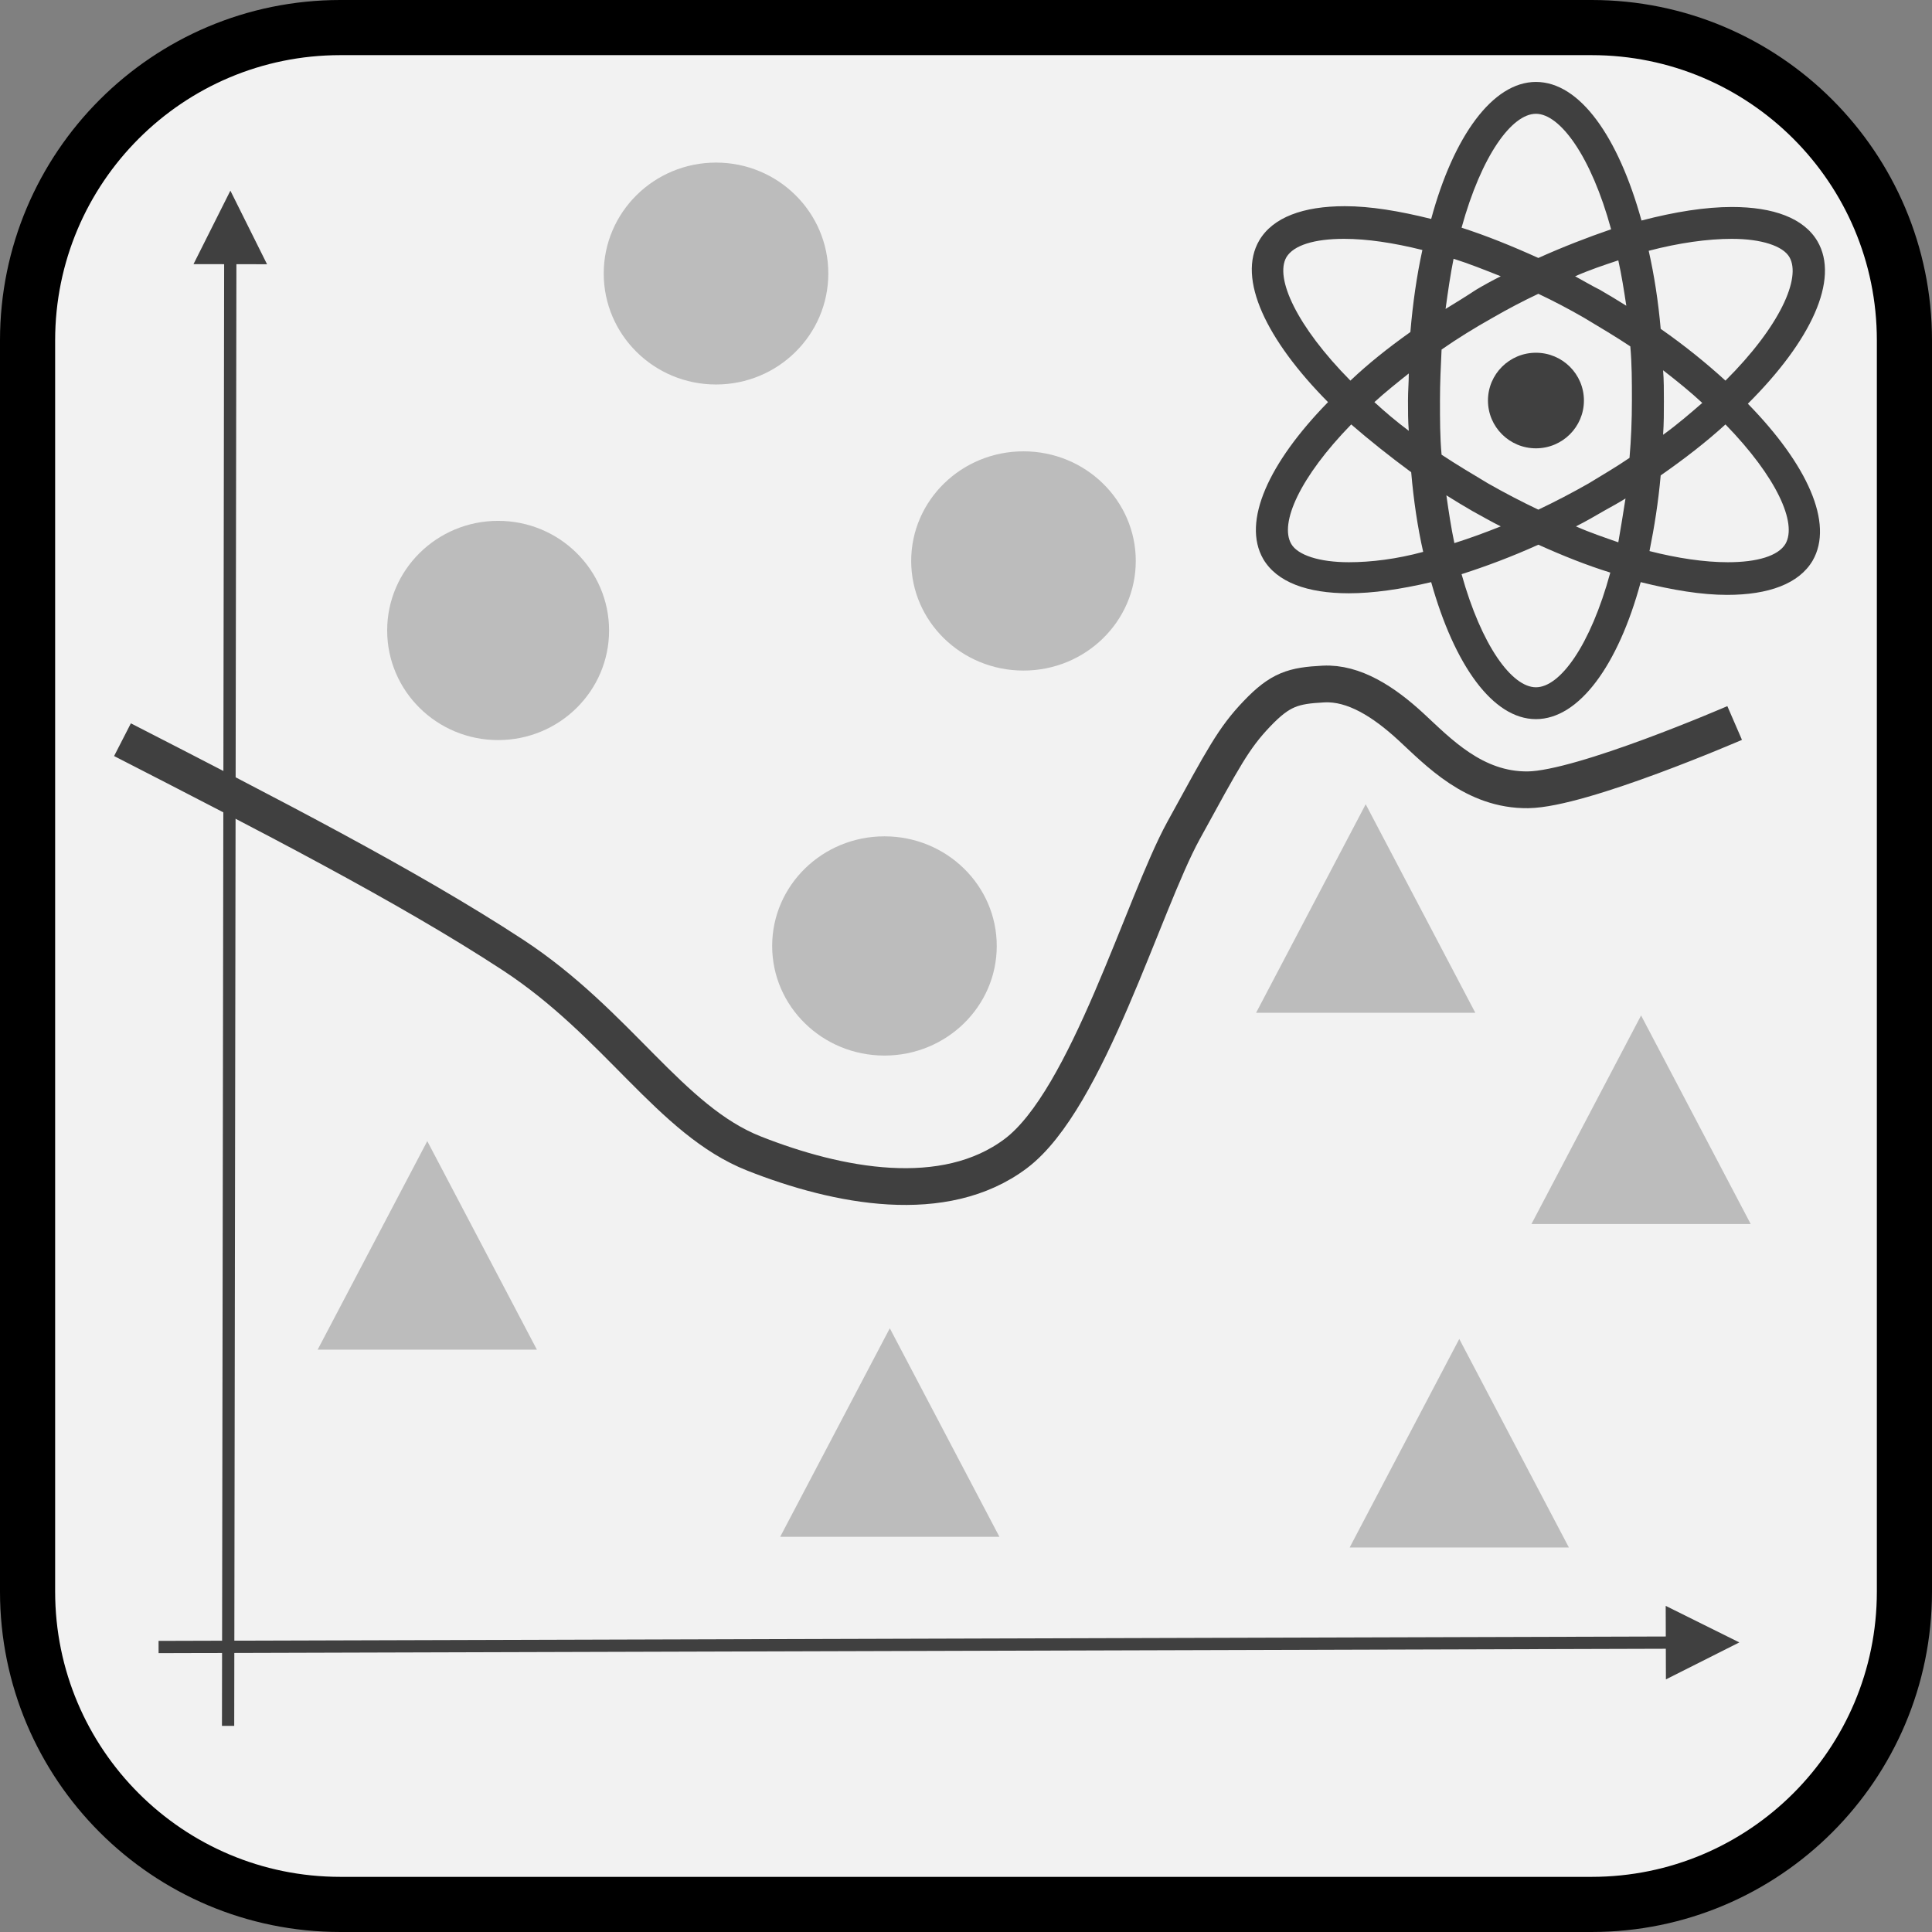 <?xml version="1.0" encoding="UTF-8" standalone="no"?>
<svg
   width="722.625"
   height="722.625"
   xml:space="preserve"
   overflow="hidden"
   version="1.1"
   id="svg17"
   xmlns="http://www.w3.org/2000/svg"
   xmlns:svg="http://www.w3.org/2000/svg"><rect width="100%" height="100%" fill="#808080" stroke="none"/><defs
     id="defs17" /><g
     transform="translate(-27.188,-41.188)"
     id="g17"><g
       id="g16"><path
         d="M 37.5,168.502 C 37.5,103.884 89.884,51.5 154.502,51.5 h 467.996 c 64.618,0 117.002,52.384 117.002,117.002 V 636.498 C 739.5,701.116 687.116,753.5 622.498,753.5 H 154.502 C 89.884,753.5 37.5,701.116 37.5,636.498 Z"
         stroke="#000000"
         stroke-width="20.625"
         stroke-linecap="butt"
         stroke-linejoin="miter"
         stroke-miterlimit="8"
         stroke-opacity="1"
         fill="#f2f2f2"
         fill-rule="evenodd"
         fill-opacity="1"
         id="path1" /><g
         id="g5"><g
           id="g4"><g
             id="g3"><path
               d="m 159.981,143 c 0,9.872 -8.003,17.875 -17.875,17.875 -9.872,0 -17.875,-8.003 -17.875,-17.875 0,-9.872 8.003,-17.875 17.875,-17.875 9.872,0 17.875,8.003 17.875,17.875 z"
               fill="#404040"
               fill-rule="nonzero"
               fill-opacity="1"
               transform="matrix(1.004,0,0,1,459,48)"
               id="path2" /><path
               d="m 246.973,83.417 c -5.065,-8.64 -16.385,-12.81 -31.877,-12.81 -9.831,0 -21.152,1.788 -33.665,5.064 -8.639,-31.281 -22.939,-51.837 -39.325,-51.837 -16.087,0 -30.685,20.258 -39.027,51.242 -11.916,-2.979 -22.642,-4.767 -32.175,-4.767 -15.492,0 -26.812,4.171 -31.877,12.81 -8.342,14.3 2.681,37.239 25.621,60.477 -22.046,22.642 -32.175,44.687 -24.131,58.689 5.065,8.64 16.385,12.811 31.877,12.811 8.938,0 19.364,-1.49 30.685,-4.171 8.64,30.983 22.94,51.242 39.027,51.242 16.088,0 30.686,-20.259 39.027,-51.242 11.917,2.979 22.642,4.767 32.175,4.767 15.492,0 26.813,-4.171 31.877,-12.811 8.044,-14.002 -2.085,-36.048 -24.131,-58.689 23.536,-23.536 34.261,-46.475 25.919,-60.775 z m -31.877,-0.894 c 11.023,0 19.067,2.681 21.45,6.852 4.469,7.746 -3.575,25.919 -23.833,46.177 -7.151,-6.554 -15.194,-13.108 -24.132,-19.364 -0.893,-10.13 -2.383,-19.961 -4.468,-29.196 11.32,-2.979 22.045,-4.469 30.983,-4.469 z m -53.327,91.46 c -6.256,3.575 -12.513,6.852 -18.769,9.832 -6.256,-2.98 -12.512,-6.257 -18.769,-9.832 -5.958,-3.575 -11.916,-7.15 -17.279,-10.725 -0.596,-6.554 -0.596,-13.108 -0.596,-20.258 0,-6.554 0.298,-12.81 0.596,-19.067 5.958,-4.17 12.215,-8.043 19.067,-11.916 5.66,-3.277 11.321,-6.257 16.981,-8.938 5.66,2.681 11.321,5.661 16.981,8.938 5.959,3.575 11.917,7.15 17.279,10.725 0.596,6.554 0.596,13.108 0.596,20.258 0,7.448 -0.298,14.598 -0.893,21.45 -4.767,3.277 -9.832,6.256 -15.194,9.533 z m 13.704,5.661 c -0.894,5.66 -1.788,11.321 -2.681,16.385 -5.065,-1.787 -10.427,-3.575 -15.79,-5.958 3.575,-1.788 7.15,-3.873 10.725,-5.958 2.681,-1.49 5.363,-2.98 7.746,-4.469 z m -46.475,10.427 c -5.958,2.383 -11.619,4.469 -17.279,6.256 -1.192,-5.66 -2.086,-11.619 -2.979,-17.875 3.277,2.086 6.256,3.873 9.831,5.958 3.277,1.788 6.852,3.873 10.427,5.661 z m -34.261,-35.75 c -4.767,-3.575 -8.938,-7.15 -12.81,-10.725 3.873,-3.575 8.342,-7.15 12.81,-10.725 0,3.277 -0.298,6.554 -0.298,10.129 0,3.873 0,7.746 0.298,11.321 z M 108.442,108.74 c 0.893,-6.555 1.787,-12.811 2.979,-18.769 5.66,1.788 11.619,4.171 17.577,6.554 -2.979,1.49 -6.256,3.277 -9.235,5.065 -3.575,2.383 -7.448,4.766 -11.321,7.15 z m 48.262,-12.215 c 5.363,-2.383 10.725,-4.171 16.088,-5.958 1.191,5.362 2.085,11.023 2.979,16.981 -3.277,-2.085 -6.256,-3.873 -9.831,-5.958 -2.98,-1.49 -5.959,-3.277 -9.236,-5.065 z m 32.771,35.154 c 5.363,4.171 10.129,8.044 14.598,12.215 -4.469,3.873 -9.235,8.044 -14.598,11.916 0.298,-4.17 0.298,-8.341 0.298,-12.512 0,-4.171 0,-8.044 -0.298,-11.619 z M 142.106,35.75 c 8.938,0 20.557,15.79 28.004,43.198 -8.639,2.979 -17.875,6.554 -27.11,10.725 C 133.169,85.204 123.635,81.331 114.4,78.352 121.848,51.242 133.169,35.75 142.106,35.75 Z M 49.156,89.375 c 2.681,-4.469 10.427,-6.852 21.45,-6.852 8.639,0 18.471,1.49 29.196,4.171 -2.085,9.533 -3.575,19.96 -4.469,30.685 -8.342,5.959 -15.79,11.917 -22.344,18.173 C 53.029,115.294 44.688,97.121 49.156,89.375 Z m 23.238,114.102 c -11.023,0 -19.067,-2.681 -21.45,-6.852 -4.469,-7.746 3.277,-25.025 22.344,-44.687 6.852,5.958 14.3,11.916 22.344,17.874 0.894,10.428 2.383,20.557 4.469,29.792 -9.831,2.681 -19.365,3.873 -27.706,3.873 z m 69.712,46.773 c -8.937,0 -20.258,-15.492 -27.706,-42.304 9.235,-2.979 18.769,-6.554 28.6,-11.023 9.235,4.171 18.173,7.746 26.812,10.427 -7.447,27.408 -18.768,42.9 -27.706,42.9 z m 92.95,-53.625 c -2.681,4.469 -10.427,6.852 -21.45,6.852 -8.639,0 -18.768,-1.489 -29.196,-4.171 1.788,-8.937 3.278,-18.173 4.171,-28.302 8.938,-6.256 16.981,-12.512 24.132,-19.066 19.066,19.662 26.812,36.941 22.343,44.687 z"
               fill="#404040"
               fill-rule="nonzero"
               fill-opacity="1"
               transform="matrix(1.004,0,0,1,459,48)"
               id="path3" /></g></g></g><path
         d="M 2.292,-0.003 3.117,551.296 -1.467,551.303 -2.292,0.003 Z M 14.568,546.696 0.859,574.217 -12.932,546.737 Z"
         fill="#404040"
         fill-rule="nonzero"
         fill-opacity="1"
         transform="matrix(1,0,0,-1,112.5,686.716)"
         id="path5" /><path
         d="M 0.007,-2.292 568.341,-0.64 568.327,3.944 -0.007,2.292 Z M 563.79,-12.111 591.25,1.719 563.71,15.389 Z"
         fill="#404040"
         fill-rule="nonzero"
         fill-opacity="1"
         transform="matrix(1,0,0,-1,86.5,657.219)"
         id="path6" /><path
         d="m 316,395 c 0,-22.644 18.804,-41 42,-41 23.196,0 42,18.356 42,41 0,22.644 -18.804,41 -42,41 -23.196,0 -42,-18.356 -42,-41 z"
         fill="#404040"
         fill-rule="evenodd"
         fill-opacity="0.302"
         id="path7" /><path
         d="m 368,251 c 0,-22.644 18.804,-41 42,-41 23.196,0 42,18.356 42,41 0,22.644 -18.804,41 -42,41 -23.196,0 -42,-18.356 -42,-41 z"
         fill="#404040"
         fill-rule="evenodd"
         fill-opacity="0.302"
         id="path8" /><path
         d="m 253,143.5 c 0,-22.92 18.804,-41.5 42,-41.5 23.196,0 42,18.58 42,41.5 0,22.92 -18.804,41.5 -42,41.5 -23.196,0 -42,-18.58 -42,-41.5 z"
         fill="#404040"
         fill-rule="evenodd"
         fill-opacity="0.302"
         id="path9" /><path
         d="m 146,546 41,-78 41,78 z"
         fill="#404040"
         fill-rule="evenodd"
         fill-opacity="0.302"
         id="path10" /><path
         d="m 532,620 41,-78 41,78 z"
         fill="#404040"
         fill-rule="evenodd"
         fill-opacity="0.302"
         id="path11" /><path
         d="m 600,499 41,-78 41,78 z"
         fill="#404040"
         fill-rule="evenodd"
         fill-opacity="0.302"
         id="path12" /><path
         d="m 319,616 41,-78 41,78 z"
         fill="#404040"
         fill-rule="evenodd"
         fill-opacity="0.302"
         id="path13" /><path
         d="m 497,420 41,-78 41,78 z"
         fill="#404040"
         fill-rule="evenodd"
         fill-opacity="0.302"
         id="path14" /><path
         d="m 73,317.856 c 53.328,27.359 106.656,54.719 146.026,80.516 39.37,25.798 58.839,61.891 90.192,74.269 31.353,12.379 71.152,20.129 97.923,0 26.771,-20.129 47.673,-93.356 62.705,-120.774 15.032,-27.416 18.755,-34.589 27.487,-43.728 8.733,-9.139 13.601,-10.528 24.911,-11.106 11.309,-0.578 22.476,6.594 32.641,15.964 10.165,9.371 23.622,23.831 43.807,23.6 C 618.878,336.366 676,311.609 676,311.609 v 0"
         stroke="#404040"
         stroke-width="13.75"
         stroke-linecap="butt"
         stroke-linejoin="miter"
         stroke-miterlimit="8"
         stroke-opacity="1"
         fill="none"
         fill-rule="evenodd"
         id="path15" /><path
         d="m 172,277 c 0,-22.644 18.58,-41 41.5,-41 22.92,0 41.5,18.356 41.5,41 0,22.644 -18.58,41 -41.5,41 -22.92,0 -41.5,-18.356 -41.5,-41 z"
         fill="#404040"
         fill-rule="evenodd"
         fill-opacity="0.302"
         id="path16" /></g></g></svg>
